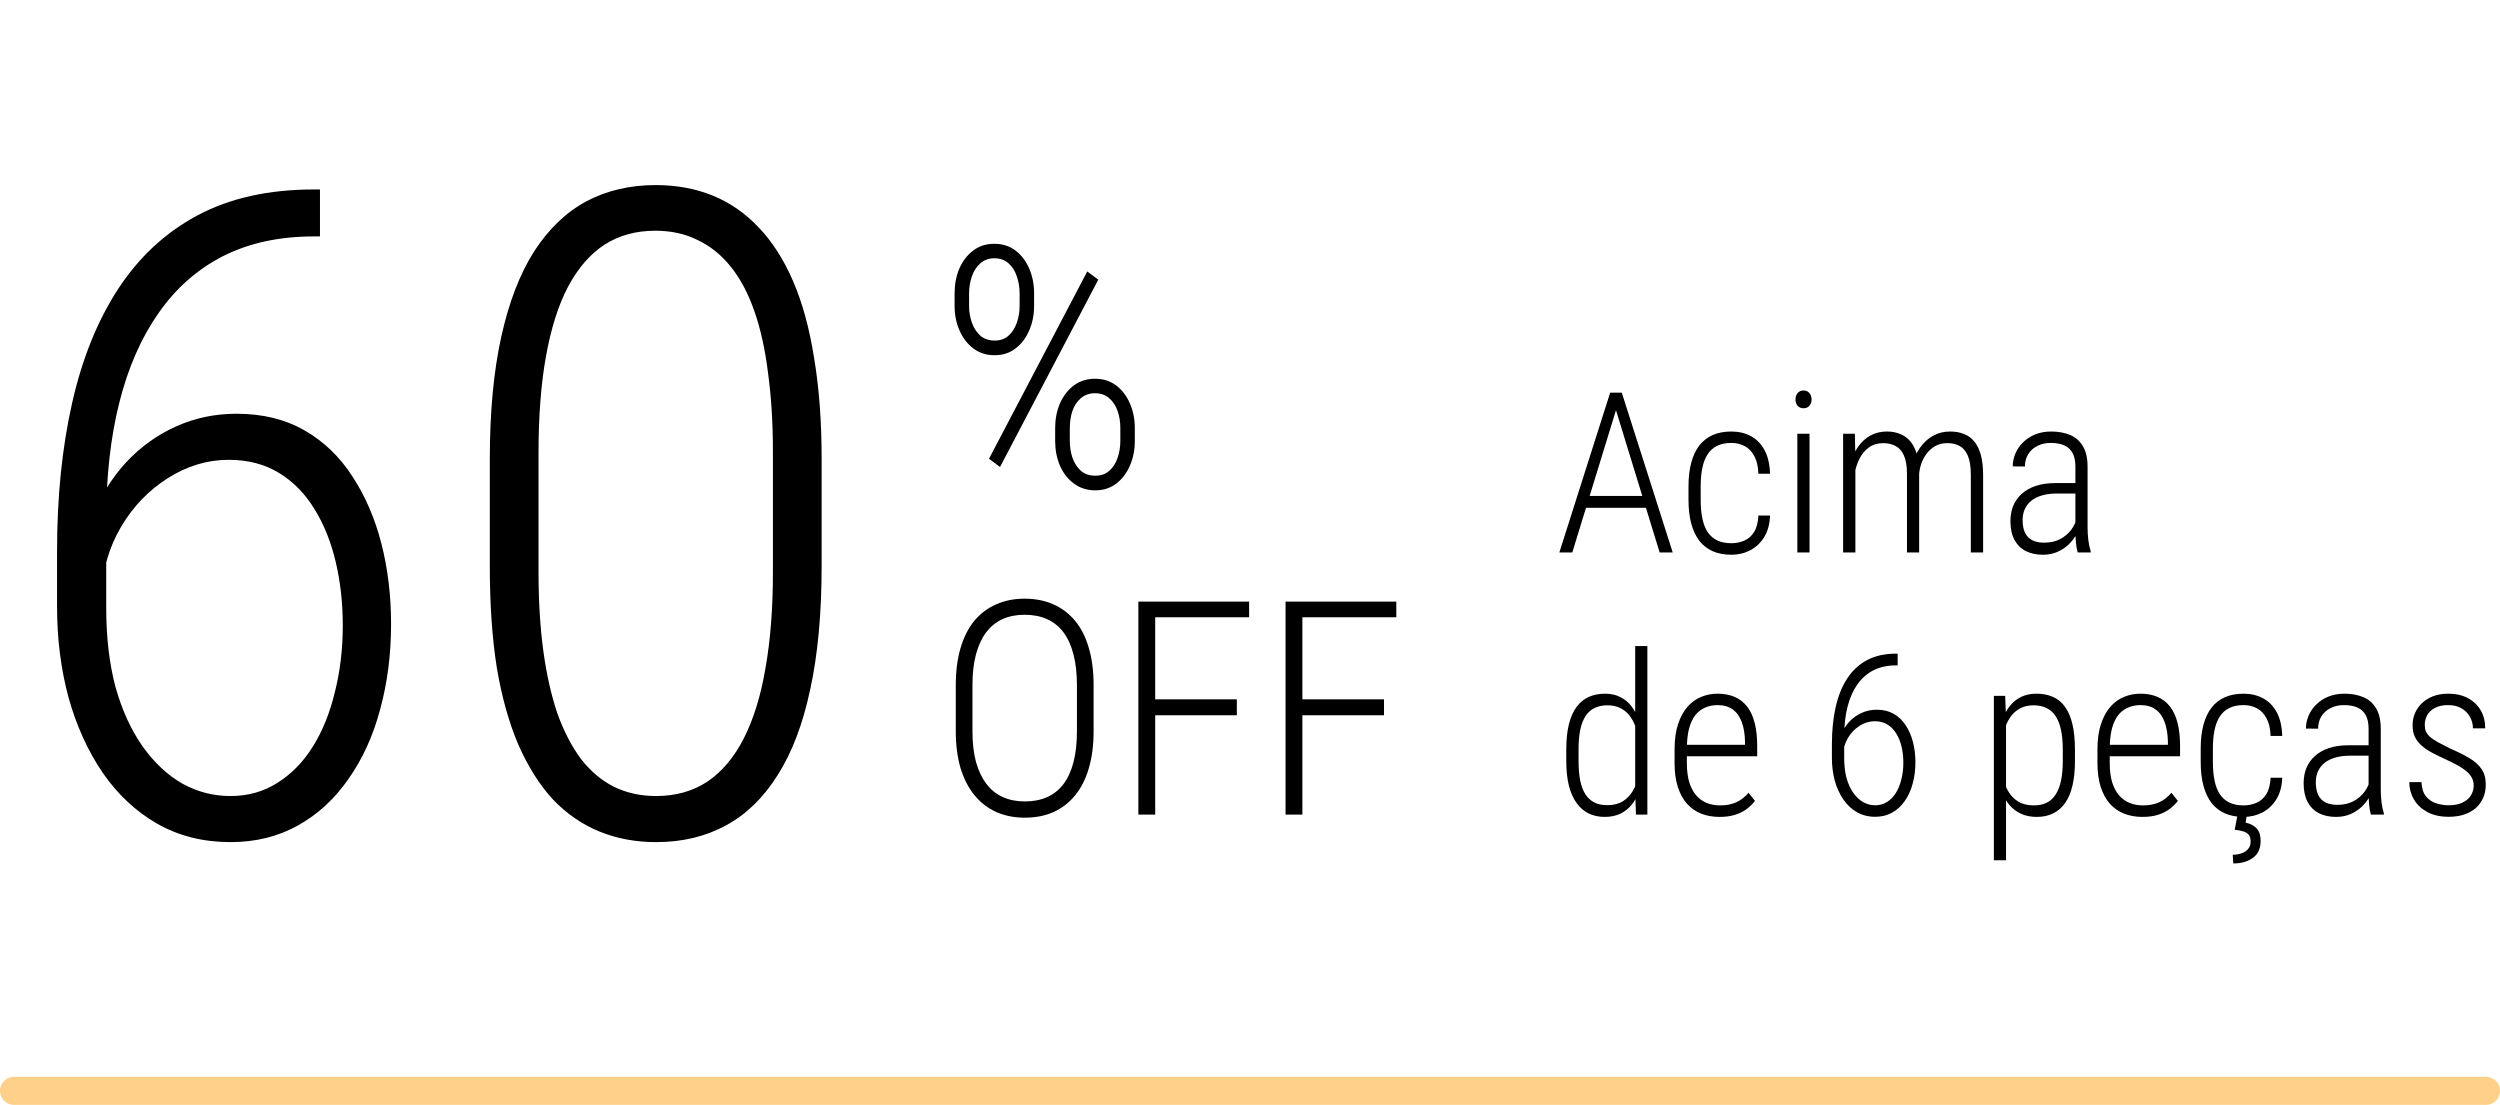 <svg width="267" height="118" viewBox="0 0 267 118" fill="none" xmlns="http://www.w3.org/2000/svg">
<path d="M33.516 20.234H34.172V25.25H33.516C29.828 25.25 26.594 25.953 23.812 27.359C21.062 28.766 18.766 30.797 16.922 33.453C15.078 36.078 13.688 39.25 12.75 42.969C11.812 46.688 11.344 50.844 11.344 55.438V64.906C11.344 68.062 11.672 70.875 12.328 73.344C13.016 75.812 13.984 77.938 15.234 79.719C16.484 81.469 17.906 82.797 19.5 83.703C21.094 84.578 22.797 85.016 24.609 85.016C26.484 85.016 28.156 84.547 29.625 83.609C31.125 82.672 32.391 81.375 33.422 79.719C34.453 78.062 35.234 76.125 35.766 73.906C36.328 71.688 36.609 69.328 36.609 66.828C36.609 64.422 36.359 62.156 35.859 60.031C35.359 57.906 34.609 56.031 33.609 54.406C32.609 52.75 31.344 51.453 29.812 50.516C28.281 49.578 26.484 49.109 24.422 49.109C22.141 49.109 19.969 49.766 17.906 51.078C15.844 52.391 14.172 54.141 12.891 56.328C11.641 58.484 10.953 60.859 10.828 63.453L7.922 63.359C8.172 60.359 8.781 57.688 9.75 55.344C10.719 53 11.969 51 13.5 49.344C15.062 47.688 16.828 46.422 18.797 45.547C20.797 44.641 22.953 44.188 25.266 44.188C28.047 44.188 30.469 44.781 32.531 45.969C34.594 47.156 36.297 48.797 37.641 50.891C39.016 52.984 40.047 55.375 40.734 58.062C41.422 60.75 41.766 63.609 41.766 66.641C41.766 69.891 41.375 72.938 40.594 75.781C39.844 78.594 38.719 81.062 37.219 83.188C35.75 85.312 33.953 86.969 31.828 88.156C29.703 89.344 27.297 89.938 24.609 89.938C21.703 89.938 19.094 89.281 16.781 87.969C14.5 86.656 12.562 84.844 10.969 82.531C9.375 80.188 8.156 77.5 7.312 74.469C6.5 71.438 6.094 68.219 6.094 64.812V58.859C6.094 53.078 6.625 47.828 7.688 43.109C8.75 38.359 10.391 34.281 12.609 30.875C14.828 27.469 17.656 24.844 21.094 23C24.562 21.156 28.703 20.234 33.516 20.234ZM87.75 49.016V60.453C87.75 65.516 87.344 69.906 86.531 73.625C85.75 77.312 84.594 80.359 83.062 82.766C81.562 85.172 79.719 86.969 77.531 88.156C75.344 89.344 72.859 89.938 70.078 89.938C67.891 89.938 65.875 89.562 64.031 88.812C62.188 88.062 60.531 86.922 59.062 85.391C57.625 83.828 56.391 81.875 55.359 79.531C54.359 77.188 53.594 74.453 53.062 71.328C52.562 68.172 52.312 64.547 52.312 60.453V49.016C52.312 44.016 52.719 39.672 53.531 35.984C54.344 32.297 55.516 29.25 57.047 26.844C58.609 24.438 60.469 22.656 62.625 21.5C64.812 20.344 67.281 19.766 70.031 19.766C72.25 19.766 74.281 20.141 76.125 20.891C77.969 21.641 79.609 22.781 81.047 24.312C82.484 25.812 83.703 27.719 84.703 30.031C85.703 32.344 86.453 35.094 86.953 38.281C87.484 41.438 87.75 45.016 87.75 49.016ZM82.547 61.156V48.266C82.547 45.172 82.375 42.375 82.031 39.875C81.719 37.344 81.234 35.141 80.578 33.266C79.922 31.359 79.078 29.766 78.047 28.484C77.016 27.203 75.828 26.25 74.484 25.625C73.172 24.969 71.672 24.641 69.984 24.641C67.922 24.641 66.109 25.141 64.547 26.141C63.016 27.141 61.719 28.641 60.656 30.641C59.625 32.609 58.844 35.078 58.312 38.047C57.781 40.984 57.516 44.406 57.516 48.312V61.156C57.516 64.219 57.688 67.016 58.031 69.547C58.375 72.047 58.875 74.266 59.531 76.203C60.219 78.109 61.062 79.734 62.062 81.078C63.094 82.391 64.266 83.375 65.578 84.031C66.922 84.688 68.422 85.016 70.078 85.016C72.172 85.016 74 84.5 75.562 83.469C77.125 82.406 78.422 80.859 79.453 78.828C80.484 76.797 81.25 74.312 81.75 71.375C82.281 68.406 82.547 65 82.547 61.156Z" fill="black"/>
<path d="M116.797 73.172V78.094C116.797 79.583 116.625 80.906 116.281 82.062C115.948 83.208 115.458 84.172 114.812 84.953C114.177 85.734 113.406 86.328 112.5 86.734C111.604 87.13 110.589 87.328 109.453 87.328C108.339 87.328 107.328 87.13 106.422 86.734C105.516 86.328 104.74 85.734 104.094 84.953C103.448 84.172 102.948 83.208 102.594 82.062C102.25 80.906 102.078 79.583 102.078 78.094V73.172C102.078 71.672 102.25 70.344 102.594 69.188C102.938 68.031 103.427 67.068 104.062 66.297C104.708 65.526 105.484 64.943 106.391 64.547C107.297 64.141 108.307 63.938 109.422 63.938C110.568 63.938 111.594 64.141 112.5 64.547C113.406 64.943 114.177 65.526 114.812 66.297C115.458 67.068 115.948 68.031 116.281 69.188C116.625 70.344 116.797 71.672 116.797 73.172ZM115.016 78.094V73.141C115.016 71.901 114.891 70.812 114.641 69.875C114.401 68.938 114.047 68.156 113.578 67.531C113.109 66.906 112.526 66.438 111.828 66.125C111.13 65.812 110.328 65.656 109.422 65.656C108.547 65.656 107.76 65.812 107.062 66.125C106.375 66.438 105.792 66.912 105.312 67.547C104.844 68.172 104.484 68.953 104.234 69.891C103.984 70.818 103.859 71.901 103.859 73.141V78.094C103.859 79.344 103.984 80.438 104.234 81.375C104.495 82.302 104.865 83.083 105.344 83.719C105.823 84.344 106.406 84.812 107.094 85.125C107.792 85.438 108.578 85.594 109.453 85.594C110.359 85.594 111.156 85.438 111.844 85.125C112.542 84.812 113.125 84.344 113.594 83.719C114.062 83.083 114.417 82.302 114.656 81.375C114.896 80.438 115.016 79.344 115.016 78.094ZM123.375 64.25V87H121.578V64.25H123.375ZM132.094 74.688V76.391H122.828V74.688H132.094ZM133.406 64.25V65.922H122.828V64.25H133.406ZM139.094 64.25V87H137.297V64.25H139.094ZM147.812 74.688V76.391H138.547V74.688H147.812ZM149.125 64.25V65.922H138.547V64.25H149.125Z" fill="black"/>
<path d="M101.951 32.682V31.328C101.951 30.355 102.121 29.471 102.461 28.674C102.812 27.877 103.305 27.238 103.938 26.758C104.57 26.277 105.32 26.037 106.188 26.037C107.066 26.037 107.822 26.277 108.455 26.758C109.088 27.238 109.574 27.877 109.914 28.674C110.266 29.471 110.441 30.355 110.441 31.328V32.682C110.441 33.631 110.266 34.504 109.914 35.301C109.574 36.098 109.088 36.736 108.455 37.217C107.834 37.697 107.09 37.938 106.223 37.938C105.355 37.938 104.6 37.697 103.955 37.217C103.322 36.736 102.83 36.098 102.479 35.301C102.127 34.504 101.951 33.631 101.951 32.682ZM103.498 31.328V32.682C103.498 33.303 103.598 33.895 103.797 34.457C103.996 35.02 104.295 35.482 104.693 35.846C105.104 36.197 105.613 36.373 106.223 36.373C106.832 36.373 107.33 36.197 107.717 35.846C108.104 35.494 108.396 35.037 108.596 34.475C108.795 33.9 108.895 33.303 108.895 32.682V31.346C108.895 30.701 108.795 30.092 108.596 29.518C108.408 28.943 108.115 28.48 107.717 28.129C107.318 27.766 106.809 27.584 106.188 27.584C105.602 27.584 105.104 27.766 104.693 28.129C104.295 28.48 103.996 28.943 103.797 29.518C103.598 30.092 103.498 30.695 103.498 31.328ZM112.691 47.096V45.725C112.691 44.764 112.861 43.885 113.201 43.088C113.553 42.291 114.045 41.652 114.678 41.172C115.322 40.691 116.078 40.451 116.945 40.451C117.824 40.451 118.58 40.691 119.213 41.172C119.846 41.652 120.332 42.291 120.672 43.088C121.023 43.885 121.199 44.764 121.199 45.725V47.096C121.199 48.057 121.023 48.935 120.672 49.732C120.332 50.529 119.846 51.168 119.213 51.648C118.58 52.129 117.836 52.369 116.98 52.369C116.113 52.369 115.352 52.129 114.695 51.648C114.051 51.168 113.553 50.529 113.201 49.732C112.861 48.935 112.691 48.057 112.691 47.096ZM114.256 45.725V47.096C114.256 47.717 114.35 48.315 114.537 48.889C114.736 49.451 115.035 49.914 115.434 50.277C115.844 50.629 116.359 50.805 116.98 50.805C117.59 50.805 118.088 50.629 118.475 50.277C118.873 49.926 119.166 49.469 119.354 48.906C119.553 48.332 119.652 47.728 119.652 47.096V45.725C119.652 45.057 119.553 44.441 119.354 43.879C119.154 43.316 118.855 42.865 118.457 42.525C118.059 42.174 117.555 41.998 116.945 41.998C116.348 41.998 115.844 42.174 115.434 42.525C115.035 42.865 114.736 43.316 114.537 43.879C114.35 44.441 114.256 45.057 114.256 45.725ZM117.297 29.869L106.803 49.873L105.625 48.994L116.119 28.99L117.297 29.869Z" fill="black"/>
<path d="M172.844 42.969L167.922 59H166.539L171.965 41.938H172.914L172.844 42.969ZM177.25 59L172.328 42.969L172.27 41.938H173.207L178.645 59H177.25ZM176.488 52.965V54.23H168.789V52.965H176.488ZM184.914 58.016C185.398 58.016 185.852 57.926 186.273 57.746C186.703 57.566 187.055 57.262 187.328 56.832C187.602 56.402 187.758 55.812 187.797 55.062H189.039C189.008 55.969 188.801 56.734 188.418 57.359C188.035 57.977 187.539 58.445 186.93 58.766C186.32 59.086 185.648 59.246 184.914 59.246C184.156 59.246 183.492 59.121 182.922 58.871C182.352 58.621 181.875 58.25 181.492 57.758C181.109 57.258 180.82 56.645 180.625 55.918C180.43 55.184 180.332 54.336 180.332 53.375V51.934C180.332 50.98 180.43 50.141 180.625 49.414C180.82 48.68 181.109 48.066 181.492 47.574C181.875 47.082 182.352 46.711 182.922 46.461C183.492 46.211 184.156 46.086 184.914 46.086C185.688 46.086 186.379 46.25 186.988 46.578C187.598 46.898 188.082 47.391 188.441 48.055C188.809 48.719 189.008 49.566 189.039 50.598H187.797C187.766 49.809 187.617 49.176 187.352 48.699C187.094 48.215 186.754 47.863 186.332 47.645C185.91 47.418 185.438 47.305 184.914 47.305C184.312 47.305 183.801 47.41 183.379 47.621C182.965 47.824 182.629 48.125 182.371 48.523C182.113 48.922 181.926 49.406 181.809 49.977C181.691 50.547 181.633 51.199 181.633 51.934V53.375C181.633 54.117 181.691 54.777 181.809 55.355C181.926 55.934 182.113 56.422 182.371 56.82C182.637 57.211 182.977 57.508 183.391 57.711C183.812 57.914 184.32 58.016 184.914 58.016ZM193.258 46.32V59H191.957V46.32H193.258ZM191.758 42.676C191.758 42.395 191.832 42.164 191.98 41.984C192.137 41.797 192.352 41.703 192.625 41.703C192.891 41.703 193.098 41.797 193.246 41.984C193.402 42.164 193.48 42.395 193.48 42.676C193.48 42.934 193.402 43.152 193.246 43.332C193.098 43.512 192.891 43.602 192.625 43.602C192.352 43.602 192.137 43.512 191.98 43.332C191.832 43.152 191.758 42.934 191.758 42.676ZM198.156 48.922V59H196.844V46.32H198.098L198.156 48.922ZM197.91 51.875L197.289 51.535C197.32 50.785 197.434 50.082 197.629 49.426C197.832 48.77 198.109 48.191 198.461 47.691C198.82 47.184 199.258 46.789 199.773 46.508C200.289 46.227 200.875 46.086 201.531 46.086C202.047 46.086 202.512 46.172 202.926 46.344C203.348 46.508 203.711 46.77 204.016 47.129C204.32 47.48 204.555 47.941 204.719 48.512C204.883 49.074 204.965 49.758 204.965 50.562V59H203.664V50.609C203.664 49.773 203.555 49.117 203.336 48.641C203.125 48.164 202.828 47.828 202.445 47.633C202.07 47.43 201.629 47.328 201.121 47.328C200.535 47.328 200.039 47.473 199.633 47.762C199.227 48.051 198.898 48.426 198.648 48.887C198.406 49.348 198.227 49.844 198.109 50.375C197.992 50.898 197.926 51.398 197.91 51.875ZM204.953 50.773L204.074 50.82C204.105 50.203 204.223 49.613 204.426 49.051C204.629 48.48 204.91 47.977 205.27 47.539C205.629 47.094 206.059 46.742 206.559 46.484C207.066 46.219 207.641 46.086 208.281 46.086C208.836 46.086 209.332 46.176 209.77 46.355C210.207 46.527 210.574 46.801 210.871 47.176C211.176 47.551 211.406 48.031 211.562 48.617C211.719 49.203 211.797 49.906 211.797 50.727V59H210.484V50.715C210.484 49.832 210.375 49.145 210.156 48.652C209.945 48.16 209.648 47.816 209.266 47.621C208.891 47.418 208.453 47.32 207.953 47.328C207.461 47.328 207.027 47.438 206.652 47.656C206.285 47.875 205.977 48.156 205.727 48.5C205.484 48.836 205.297 49.207 205.164 49.613C205.039 50.012 204.969 50.398 204.953 50.773ZM221.652 56.727V49.824C221.652 49.23 221.551 48.75 221.348 48.383C221.145 48.008 220.848 47.734 220.457 47.562C220.066 47.391 219.586 47.305 219.016 47.305C218.477 47.305 217.996 47.414 217.574 47.633C217.16 47.844 216.836 48.141 216.602 48.523C216.375 48.898 216.262 49.332 216.262 49.824L214.961 49.812C214.961 49.328 215.059 48.863 215.254 48.418C215.449 47.965 215.727 47.566 216.086 47.223C216.445 46.871 216.875 46.594 217.375 46.391C217.883 46.188 218.445 46.086 219.062 46.086C219.82 46.086 220.492 46.207 221.078 46.449C221.664 46.691 222.121 47.09 222.449 47.645C222.785 48.199 222.953 48.934 222.953 49.848V56.328C222.953 56.773 222.98 57.23 223.035 57.699C223.098 58.168 223.18 58.551 223.281 58.848V59H221.898C221.812 58.727 221.75 58.379 221.711 57.957C221.672 57.527 221.652 57.117 221.652 56.727ZM221.922 51.594L221.957 52.707H219.707C219.098 52.707 218.562 52.773 218.102 52.906C217.641 53.039 217.254 53.23 216.941 53.48C216.637 53.73 216.406 54.027 216.25 54.371C216.094 54.715 216.016 55.105 216.016 55.543C216.016 56.105 216.105 56.566 216.285 56.926C216.465 57.277 216.727 57.539 217.07 57.711C217.422 57.875 217.84 57.957 218.324 57.957C218.965 57.957 219.527 57.832 220.012 57.582C220.504 57.324 220.906 56.984 221.219 56.562C221.531 56.133 221.734 55.68 221.828 55.203L222.18 56C222.102 56.359 221.957 56.727 221.746 57.102C221.535 57.477 221.262 57.828 220.926 58.156C220.59 58.477 220.191 58.738 219.73 58.941C219.27 59.145 218.75 59.246 218.172 59.246C217.477 59.246 216.867 59.113 216.344 58.848C215.828 58.582 215.426 58.18 215.137 57.641C214.855 57.102 214.715 56.438 214.715 55.648C214.715 55.062 214.812 54.523 215.008 54.031C215.211 53.539 215.512 53.113 215.91 52.754C216.309 52.387 216.809 52.102 217.41 51.898C218.012 51.695 218.711 51.594 219.508 51.594H221.922ZM174.637 84.539V69H175.938V87H174.719L174.637 84.539ZM167.277 81.258V80.074C167.277 79.012 167.371 78.102 167.559 77.344C167.754 76.578 168.031 75.957 168.391 75.481C168.75 75.004 169.184 74.652 169.691 74.426C170.207 74.199 170.781 74.086 171.414 74.086C172.031 74.086 172.57 74.203 173.031 74.438C173.5 74.664 173.898 74.988 174.227 75.41C174.555 75.832 174.82 76.336 175.023 76.922C175.227 77.5 175.375 78.148 175.469 78.867V82.652C175.391 83.324 175.25 83.941 175.047 84.504C174.852 85.066 174.586 85.551 174.25 85.957C173.922 86.363 173.52 86.68 173.043 86.906C172.566 87.133 172.012 87.246 171.379 87.246C170.754 87.246 170.188 87.125 169.68 86.883C169.18 86.641 168.75 86.273 168.391 85.781C168.031 85.289 167.754 84.668 167.559 83.918C167.371 83.168 167.277 82.281 167.277 81.258ZM168.59 80.074V81.258C168.59 82.07 168.648 82.773 168.766 83.367C168.891 83.961 169.078 84.453 169.328 84.844C169.586 85.227 169.906 85.516 170.289 85.711C170.672 85.898 171.125 85.992 171.648 85.992C172.312 85.992 172.867 85.856 173.312 85.582C173.758 85.301 174.113 84.934 174.379 84.481C174.652 84.019 174.852 83.516 174.977 82.969V78.633C174.898 78.258 174.781 77.879 174.625 77.496C174.477 77.106 174.277 76.746 174.027 76.418C173.777 76.09 173.457 75.828 173.066 75.633C172.684 75.43 172.219 75.328 171.672 75.328C171.141 75.328 170.68 75.426 170.289 75.621C169.898 75.809 169.578 76.098 169.328 76.488C169.078 76.879 168.891 77.371 168.766 77.965C168.648 78.551 168.59 79.254 168.59 80.074ZM183.648 87.246C182.945 87.246 182.297 87.133 181.703 86.906C181.117 86.672 180.609 86.32 180.18 85.852C179.758 85.375 179.43 84.777 179.195 84.059C178.961 83.332 178.844 82.477 178.844 81.492V80.027C178.844 78.981 178.969 78.082 179.219 77.332C179.469 76.574 179.805 75.957 180.227 75.481C180.656 74.996 181.145 74.644 181.691 74.426C182.238 74.199 182.816 74.086 183.426 74.086C184.121 74.086 184.73 74.199 185.254 74.426C185.785 74.652 186.23 74.996 186.59 75.457C186.949 75.918 187.219 76.5 187.398 77.203C187.578 77.898 187.668 78.723 187.668 79.676V80.766H179.629V79.547H186.367V79.219C186.352 78.391 186.234 77.688 186.016 77.109C185.805 76.523 185.484 76.078 185.055 75.773C184.633 75.461 184.094 75.305 183.438 75.305C182.953 75.305 182.508 75.394 182.102 75.574C181.695 75.746 181.344 76.019 181.047 76.394C180.758 76.769 180.535 77.258 180.379 77.859C180.23 78.461 180.156 79.184 180.156 80.027V81.492C180.156 82.266 180.238 82.938 180.402 83.508C180.574 84.07 180.816 84.539 181.129 84.914C181.441 85.281 181.816 85.559 182.254 85.746C182.691 85.926 183.176 86.016 183.707 86.016C184.363 86.016 184.938 85.906 185.43 85.688C185.922 85.461 186.359 85.121 186.742 84.668L187.434 85.535C187.199 85.84 186.91 86.125 186.566 86.391C186.223 86.648 185.812 86.856 185.336 87.012C184.859 87.168 184.297 87.246 183.648 87.246ZM202.504 69.809H202.668V71.062H202.504C201.582 71.062 200.773 71.238 200.078 71.59C199.391 71.941 198.816 72.449 198.355 73.113C197.895 73.769 197.547 74.562 197.312 75.492C197.078 76.422 196.961 77.461 196.961 78.609V80.977C196.961 81.766 197.043 82.469 197.207 83.086C197.379 83.703 197.621 84.234 197.934 84.68C198.246 85.117 198.602 85.449 199 85.676C199.398 85.894 199.824 86.004 200.277 86.004C200.746 86.004 201.164 85.887 201.531 85.652C201.906 85.418 202.223 85.094 202.48 84.68C202.738 84.266 202.934 83.781 203.066 83.227C203.207 82.672 203.277 82.082 203.277 81.457C203.277 80.856 203.215 80.289 203.09 79.758C202.965 79.227 202.777 78.758 202.527 78.352C202.277 77.938 201.961 77.613 201.578 77.379C201.195 77.144 200.746 77.027 200.23 77.027C199.66 77.027 199.117 77.191 198.602 77.519C198.086 77.848 197.668 78.285 197.348 78.832C197.035 79.371 196.863 79.965 196.832 80.613L196.105 80.59C196.168 79.84 196.32 79.172 196.562 78.586C196.805 78 197.117 77.5 197.5 77.086C197.891 76.672 198.332 76.356 198.824 76.137C199.324 75.91 199.863 75.797 200.441 75.797C201.137 75.797 201.742 75.945 202.258 76.242C202.773 76.539 203.199 76.949 203.535 77.473C203.879 77.996 204.137 78.594 204.309 79.266C204.48 79.938 204.566 80.652 204.566 81.41C204.566 82.223 204.469 82.984 204.273 83.695C204.086 84.398 203.805 85.016 203.43 85.547C203.062 86.078 202.613 86.492 202.082 86.789C201.551 87.086 200.949 87.234 200.277 87.234C199.551 87.234 198.898 87.07 198.32 86.742C197.75 86.414 197.266 85.961 196.867 85.383C196.469 84.797 196.164 84.125 195.953 83.367C195.75 82.609 195.648 81.805 195.648 80.953V79.465C195.648 78.019 195.781 76.707 196.047 75.527C196.312 74.34 196.723 73.32 197.277 72.469C197.832 71.617 198.539 70.961 199.398 70.5C200.266 70.039 201.301 69.809 202.504 69.809ZM214.246 76.758V91.875H212.945V74.32H214.152L214.246 76.758ZM221.605 80.074V81.258C221.605 82.281 221.516 83.168 221.336 83.918C221.156 84.668 220.891 85.289 220.539 85.781C220.188 86.273 219.758 86.641 219.25 86.883C218.75 87.125 218.18 87.246 217.539 87.246C216.906 87.246 216.348 87.137 215.863 86.918C215.379 86.699 214.965 86.391 214.621 85.992C214.285 85.586 214.016 85.113 213.812 84.574C213.609 84.027 213.469 83.426 213.391 82.769V78.867C213.477 78.148 213.625 77.496 213.836 76.91C214.047 76.324 214.32 75.82 214.656 75.398C214.992 74.977 215.395 74.652 215.863 74.426C216.34 74.199 216.887 74.086 217.504 74.086C218.16 74.086 218.742 74.199 219.25 74.426C219.758 74.644 220.188 74.996 220.539 75.481C220.891 75.957 221.156 76.578 221.336 77.344C221.516 78.102 221.605 79.012 221.605 80.074ZM220.305 81.258V80.074C220.305 79.254 220.242 78.551 220.117 77.965C219.992 77.371 219.801 76.879 219.543 76.488C219.293 76.098 218.969 75.809 218.57 75.621C218.18 75.426 217.719 75.328 217.188 75.328C216.648 75.328 216.184 75.43 215.793 75.633C215.41 75.828 215.09 76.09 214.832 76.418C214.582 76.746 214.379 77.106 214.223 77.496C214.074 77.879 213.965 78.258 213.895 78.633V83.074C214.027 83.59 214.227 84.074 214.492 84.527C214.758 84.981 215.113 85.344 215.559 85.617C216.004 85.883 216.555 86.016 217.211 86.016C217.742 86.016 218.199 85.922 218.582 85.734C218.973 85.539 219.293 85.246 219.543 84.856C219.801 84.457 219.992 83.961 220.117 83.367C220.242 82.773 220.305 82.07 220.305 81.258ZM228.812 87.246C228.109 87.246 227.461 87.133 226.867 86.906C226.281 86.672 225.773 86.32 225.344 85.852C224.922 85.375 224.594 84.777 224.359 84.059C224.125 83.332 224.008 82.477 224.008 81.492V80.027C224.008 78.981 224.133 78.082 224.383 77.332C224.633 76.574 224.969 75.957 225.391 75.481C225.82 74.996 226.309 74.644 226.855 74.426C227.402 74.199 227.98 74.086 228.59 74.086C229.285 74.086 229.895 74.199 230.418 74.426C230.949 74.652 231.395 74.996 231.754 75.457C232.113 75.918 232.383 76.5 232.562 77.203C232.742 77.898 232.832 78.723 232.832 79.676V80.766H224.793V79.547H231.531V79.219C231.516 78.391 231.398 77.688 231.18 77.109C230.969 76.523 230.648 76.078 230.219 75.773C229.797 75.461 229.258 75.305 228.602 75.305C228.117 75.305 227.672 75.394 227.266 75.574C226.859 75.746 226.508 76.019 226.211 76.394C225.922 76.769 225.699 77.258 225.543 77.859C225.395 78.461 225.32 79.184 225.32 80.027V81.492C225.32 82.266 225.402 82.938 225.566 83.508C225.738 84.07 225.98 84.539 226.293 84.914C226.605 85.281 226.98 85.559 227.418 85.746C227.855 85.926 228.34 86.016 228.871 86.016C229.527 86.016 230.102 85.906 230.594 85.688C231.086 85.461 231.523 85.121 231.906 84.668L232.598 85.535C232.363 85.84 232.074 86.125 231.73 86.391C231.387 86.648 230.977 86.856 230.5 87.012C230.023 87.168 229.461 87.246 228.812 87.246ZM239.617 86.016C240.102 86.016 240.555 85.926 240.977 85.746C241.406 85.566 241.758 85.262 242.031 84.832C242.305 84.402 242.461 83.812 242.5 83.062H243.742C243.711 83.969 243.504 84.734 243.121 85.359C242.738 85.977 242.242 86.445 241.633 86.766C241.023 87.086 240.352 87.246 239.617 87.246C238.859 87.246 238.195 87.121 237.625 86.871C237.055 86.621 236.578 86.25 236.195 85.758C235.812 85.258 235.523 84.644 235.328 83.918C235.133 83.184 235.035 82.336 235.035 81.375V79.934C235.035 78.981 235.133 78.141 235.328 77.414C235.523 76.68 235.812 76.066 236.195 75.574C236.578 75.082 237.055 74.711 237.625 74.461C238.195 74.211 238.859 74.086 239.617 74.086C240.391 74.086 241.082 74.25 241.691 74.578C242.301 74.898 242.785 75.391 243.145 76.055C243.512 76.719 243.711 77.566 243.742 78.598H242.5C242.469 77.809 242.32 77.176 242.055 76.699C241.797 76.215 241.457 75.863 241.035 75.644C240.613 75.418 240.141 75.305 239.617 75.305C239.016 75.305 238.504 75.41 238.082 75.621C237.668 75.824 237.332 76.125 237.074 76.523C236.816 76.922 236.629 77.406 236.512 77.977C236.395 78.547 236.336 79.199 236.336 79.934V81.375C236.336 82.117 236.395 82.777 236.512 83.356C236.629 83.934 236.816 84.422 237.074 84.82C237.34 85.211 237.68 85.508 238.094 85.711C238.516 85.914 239.023 86.016 239.617 86.016ZM238.949 87.117H239.945L239.828 87.867C240.234 87.93 240.602 88.106 240.93 88.394C241.266 88.684 241.434 89.172 241.434 89.859C241.434 90.211 241.371 90.531 241.246 90.82C241.121 91.117 240.934 91.363 240.684 91.559C240.441 91.762 240.137 91.922 239.77 92.039C239.41 92.156 238.992 92.215 238.516 92.215L238.457 91.289C238.785 91.289 239.094 91.238 239.383 91.137C239.672 91.043 239.906 90.891 240.086 90.68C240.273 90.477 240.367 90.211 240.367 89.883C240.367 89.578 240.305 89.344 240.18 89.18C240.062 89.016 239.879 88.891 239.629 88.805C239.379 88.727 239.059 88.664 238.668 88.617L238.949 87.117ZM252.965 84.727V77.824C252.965 77.231 252.863 76.75 252.66 76.383C252.457 76.008 252.16 75.734 251.77 75.562C251.379 75.391 250.898 75.305 250.328 75.305C249.789 75.305 249.309 75.414 248.887 75.633C248.473 75.844 248.148 76.141 247.914 76.523C247.688 76.898 247.574 77.332 247.574 77.824L246.273 77.812C246.273 77.328 246.371 76.863 246.566 76.418C246.762 75.965 247.039 75.566 247.398 75.223C247.758 74.871 248.188 74.594 248.688 74.391C249.195 74.188 249.758 74.086 250.375 74.086C251.133 74.086 251.805 74.207 252.391 74.449C252.977 74.691 253.434 75.09 253.762 75.644C254.098 76.199 254.266 76.934 254.266 77.848V84.328C254.266 84.773 254.293 85.231 254.348 85.699C254.41 86.168 254.492 86.551 254.594 86.848V87H253.211C253.125 86.727 253.062 86.379 253.023 85.957C252.984 85.527 252.965 85.117 252.965 84.727ZM253.234 79.594L253.27 80.707H251.02C250.41 80.707 249.875 80.773 249.414 80.906C248.953 81.039 248.566 81.231 248.254 81.481C247.949 81.731 247.719 82.027 247.562 82.371C247.406 82.715 247.328 83.106 247.328 83.543C247.328 84.106 247.418 84.566 247.598 84.926C247.777 85.277 248.039 85.539 248.383 85.711C248.734 85.875 249.152 85.957 249.637 85.957C250.277 85.957 250.84 85.832 251.324 85.582C251.816 85.324 252.219 84.984 252.531 84.562C252.844 84.133 253.047 83.68 253.141 83.203L253.492 84C253.414 84.359 253.27 84.727 253.059 85.102C252.848 85.477 252.574 85.828 252.238 86.156C251.902 86.477 251.504 86.738 251.043 86.941C250.582 87.144 250.062 87.246 249.484 87.246C248.789 87.246 248.18 87.113 247.656 86.848C247.141 86.582 246.738 86.18 246.449 85.641C246.168 85.102 246.027 84.438 246.027 83.648C246.027 83.062 246.125 82.523 246.32 82.031C246.523 81.539 246.824 81.113 247.223 80.754C247.621 80.387 248.121 80.102 248.723 79.898C249.324 79.695 250.023 79.594 250.82 79.594H253.234ZM264.191 83.883C264.191 83.531 264.098 83.211 263.91 82.922C263.73 82.633 263.43 82.348 263.008 82.066C262.594 81.785 262.027 81.481 261.309 81.152C260.738 80.894 260.227 80.644 259.773 80.402C259.32 80.16 258.938 79.902 258.625 79.629C258.32 79.356 258.082 79.047 257.91 78.703C257.746 78.352 257.664 77.938 257.664 77.461C257.664 76.984 257.754 76.543 257.934 76.137C258.113 75.731 258.367 75.375 258.695 75.07C259.031 74.758 259.43 74.516 259.891 74.344C260.359 74.172 260.883 74.086 261.461 74.086C262.289 74.086 262.996 74.246 263.582 74.566C264.168 74.879 264.621 75.312 264.941 75.867C265.262 76.422 265.422 77.062 265.422 77.789H264.109C264.109 77.352 264.004 76.945 263.793 76.57C263.59 76.195 263.293 75.891 262.902 75.656C262.512 75.422 262.031 75.305 261.461 75.305C260.875 75.305 260.395 75.41 260.02 75.621C259.652 75.824 259.383 76.086 259.211 76.406C259.047 76.727 258.965 77.062 258.965 77.414C258.965 77.672 259.004 77.902 259.082 78.106C259.168 78.301 259.309 78.492 259.504 78.68C259.707 78.859 259.988 79.051 260.348 79.254C260.715 79.449 261.168 79.684 261.707 79.957C262.488 80.293 263.16 80.629 263.723 80.965C264.285 81.293 264.719 81.68 265.023 82.125C265.328 82.562 265.48 83.117 265.48 83.789C265.48 84.312 265.387 84.789 265.199 85.219C265.012 85.641 264.746 86.004 264.402 86.309C264.059 86.606 263.641 86.836 263.148 87C262.664 87.156 262.125 87.234 261.531 87.234C260.625 87.234 259.855 87.062 259.223 86.719C258.598 86.375 258.121 85.922 257.793 85.359C257.473 84.797 257.312 84.188 257.312 83.531H258.613C258.645 84.195 258.809 84.707 259.105 85.066C259.41 85.426 259.781 85.672 260.219 85.805C260.656 85.938 261.094 86.004 261.531 86.004C262.102 86.004 262.586 85.91 262.984 85.723C263.383 85.535 263.684 85.281 263.887 84.961C264.09 84.633 264.191 84.273 264.191 83.883Z" fill="black"/>
<line x1="1.5" y1="116.5" x2="265.5" y2="116.5" stroke="#FFD089" stroke-width="3" stroke-linecap="round"/>
</svg>
